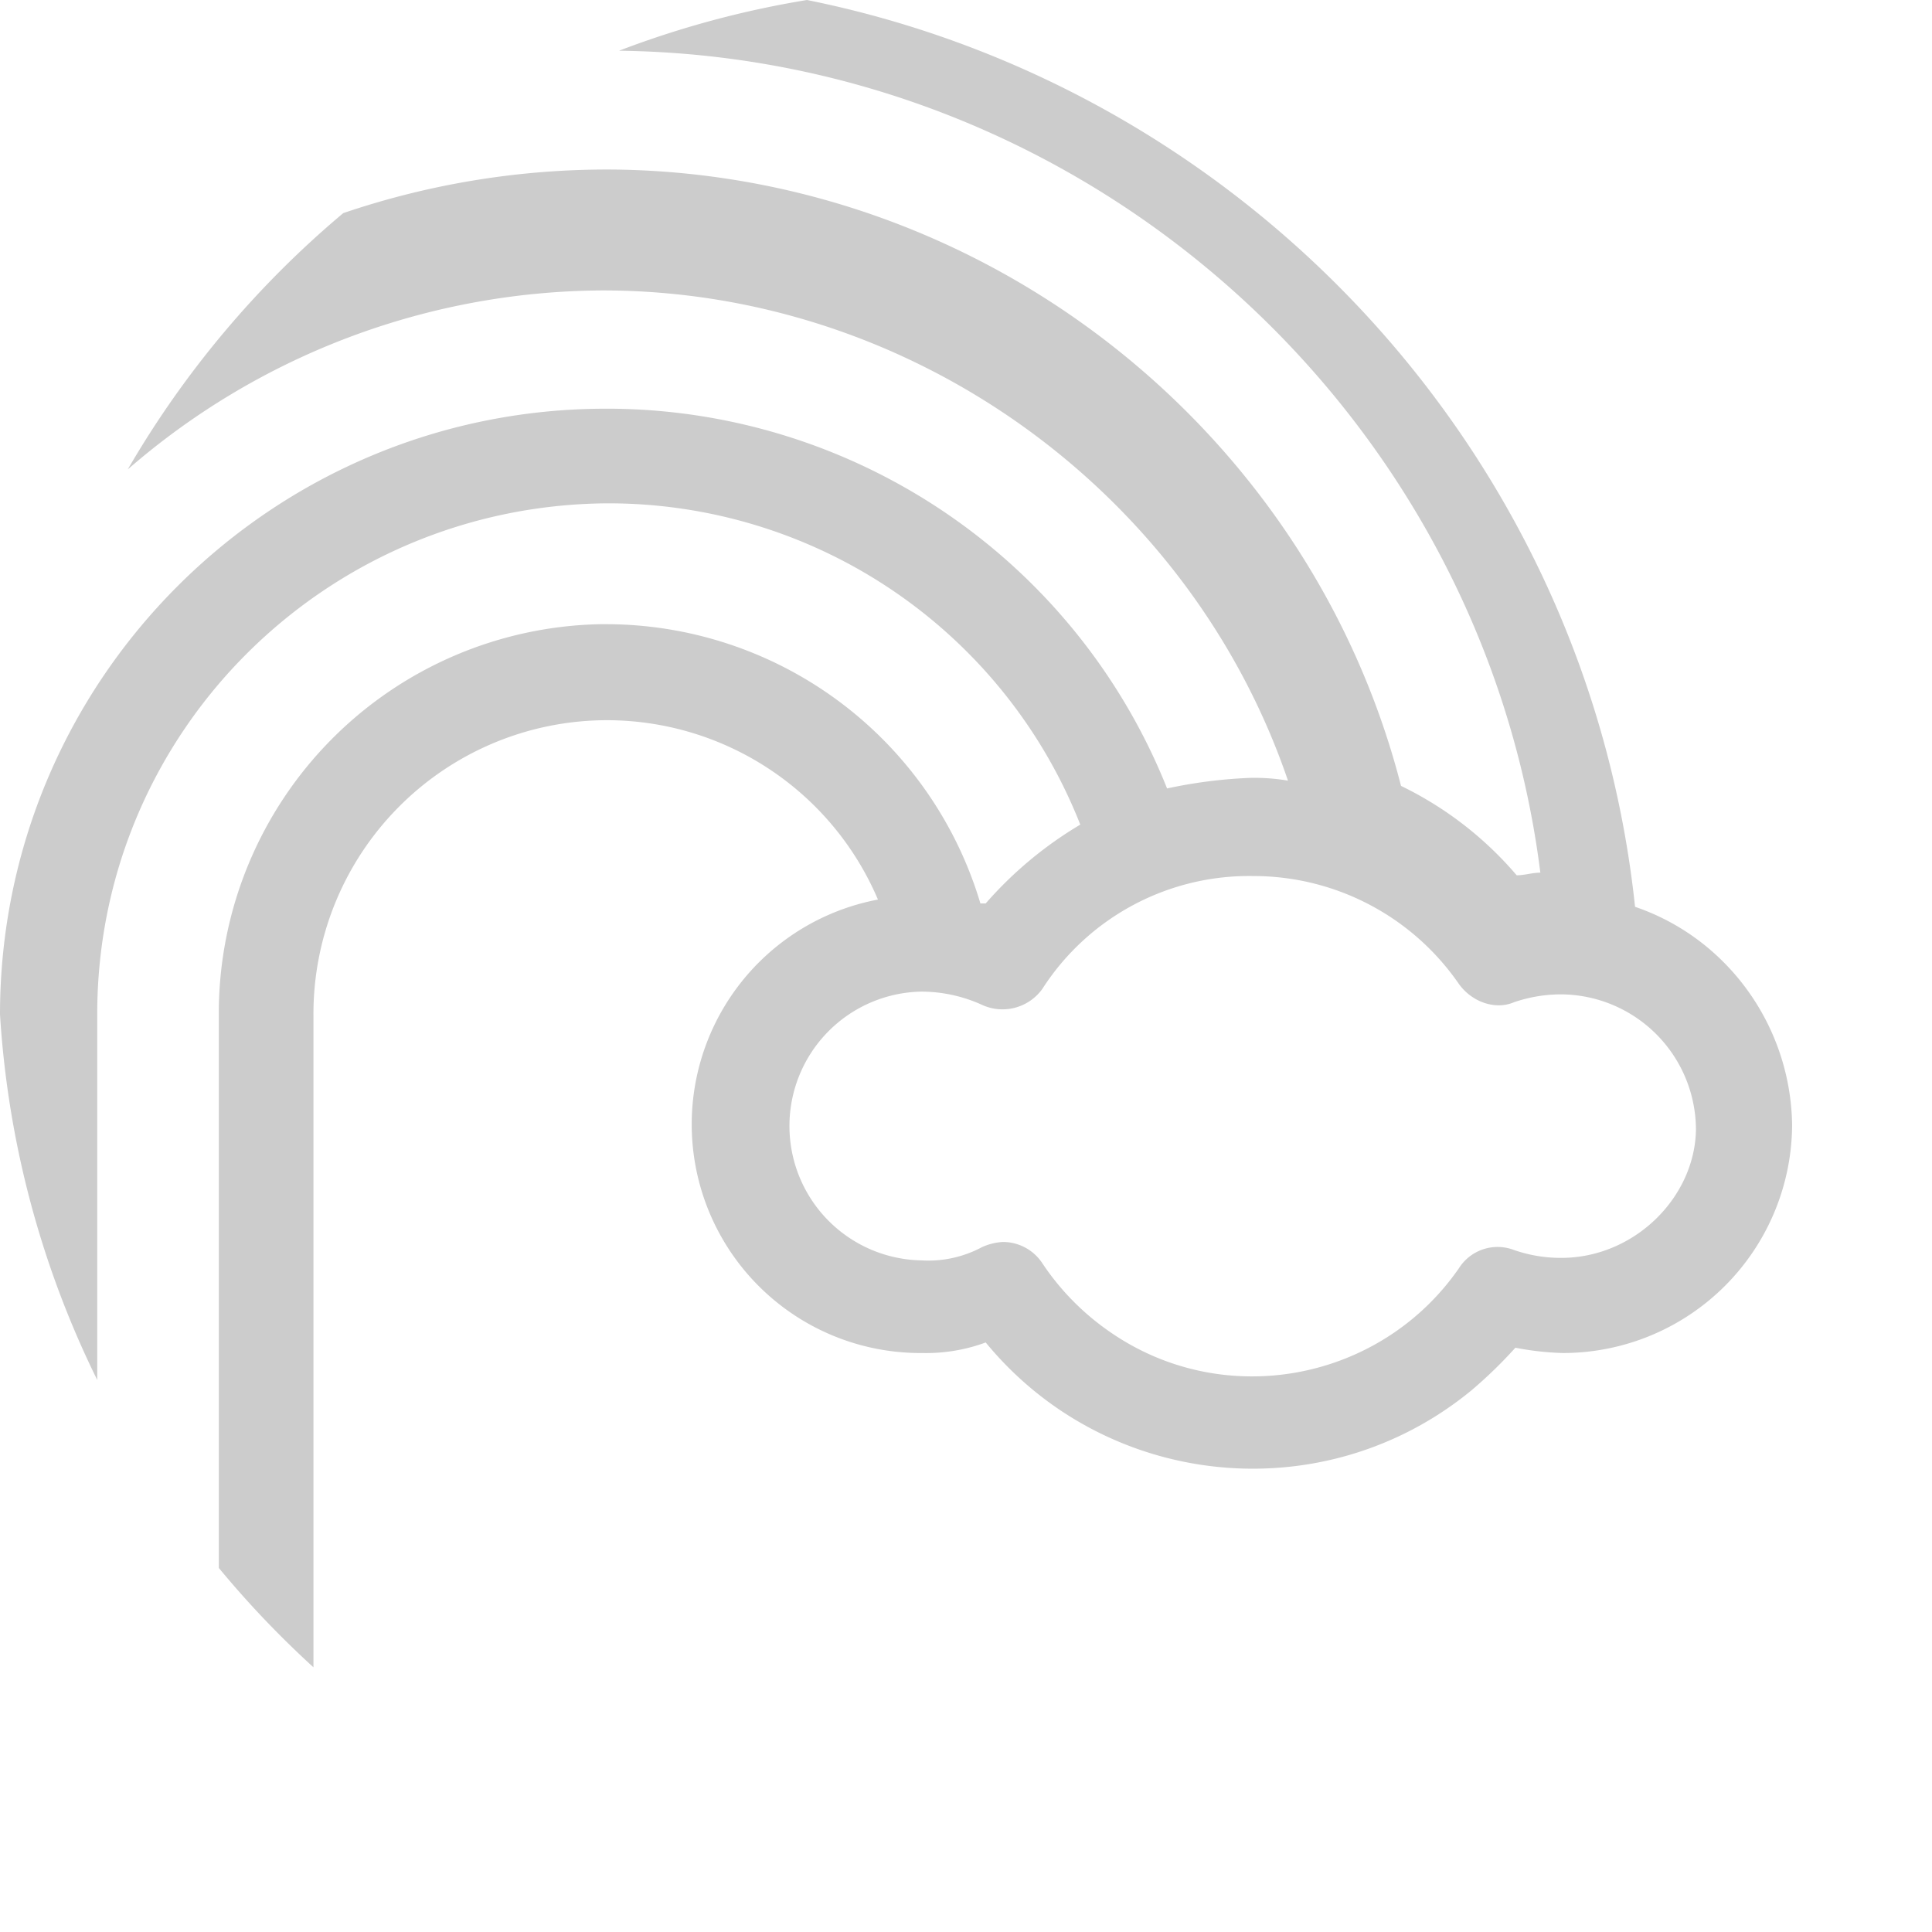 <svg xmlns="http://www.w3.org/2000/svg" id="Layer_1" data-name="Layer 1" viewBox="0 0 841.9 841.9"><defs><style>.cls-1{fill:#ccc}</style></defs><title>Plan de travail 1</title><path d="M264,313.84A128.43,128.43,0,0,1,382.58,392,99.67,99.67,0,0,0,402.05,589.6,74.9,74.9,0,0,0,429.54,585c52.69,64.15,147.47,73.6,211.62,20.91a197.33,197.33,0,0,0,19.19-18.62A125.62,125.62,0,0,0,681,589.6a99.9,99.9,0,0,0,99.94-99.36c-.57-43-28.06-81.33-68.44-95.08C691.51,197.09,542.33,38.38,351.65,0a418.17,418.17,0,0,0-81.88,22.1C474.25,24.68,646,179.79,671.23,380.27c-3.44,0-6.88,1.15-10.31,1.15a155.11,155.11,0,0,0-50.4-38.95C570.43,186.41,427.82,75,266,73.87h-1.15a357.44,357.44,0,0,0-115.27,19A422.93,422.93,0,0,0,55.67,204.56a317.44,317.44,0,0,1,206.92-78c135.45,0,256,88.48,298.67,213.62A86.28,86.28,0,0,0,544.08,339a211.08,211.08,0,0,0-35.51,4.58A262.88,262.88,0,0,0,266.31,178.1H264C118.31,178.1.08,296.29,0,442A418.29,418.29,0,0,0,42.38,601.36V439.84C43.53,318.13,142.32,220.48,264,219.34a220.94,220.94,0,0,1,206.75,140,170,170,0,0,0-41.23,34.36h-2.29A170.36,170.36,0,0,0,264,272h-2.29A169.58,169.58,0,0,0,95.36,439.55V683.26a424.79,424.79,0,0,0,41.23,43.29V442.41A128,128,0,0,1,264,313.84ZM401.48,432.11a64.15,64.15,0,0,1,26.34,5.72A21.38,21.38,0,0,0,454.17,431a107.08,107.08,0,0,1,91.92-49.25,108.72,108.72,0,0,1,89.63,47c5.73,8,16,11.45,24,8a63.63,63.63,0,0,1,20.62-3.44,59.15,59.15,0,0,1,58.7,58.7c-.28,29.5-26.63,56.13-58.7,56.13a62.1,62.1,0,0,1-20.62-3.44,19.94,19.94,0,0,0-24,8c-34.36,49.54-102.8,62.14-152.35,27.49a111.06,111.06,0,0,1-29.2-29.78A20.57,20.57,0,0,0,437,541.21a25.28,25.28,0,0,0-9.16,2.29,49.46,49.46,0,0,1-26.34,5.73,58.57,58.57,0,0,1,0-117.12Z" class="cls-1"/></svg>
